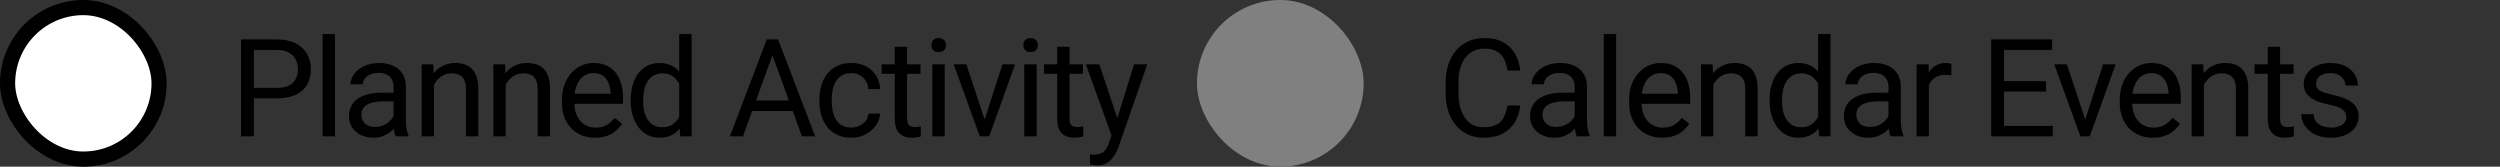 <svg width="165" height="11" viewBox="0 0 165 11" fill="none" xmlns="http://www.w3.org/2000/svg">
<rect x="0" y="0" width="165" height="11" fill="#333333" stroke="none"/>
<path d="M18.27 6.491H16.56V5.801H18.27C18.601 5.801 18.869 5.748 19.074 5.643C19.279 5.537 19.428 5.391 19.522 5.203C19.619 5.016 19.667 4.802 19.667 4.562C19.667 4.342 19.619 4.135 19.522 3.942C19.428 3.749 19.279 3.593 19.074 3.476C18.869 3.356 18.601 3.296 18.27 3.296H16.758V9H15.91V2.602H18.27C18.753 2.602 19.162 2.685 19.496 2.852C19.83 3.019 20.083 3.25 20.256 3.546C20.429 3.839 20.515 4.175 20.515 4.553C20.515 4.963 20.429 5.313 20.256 5.603C20.083 5.893 19.83 6.114 19.496 6.267C19.162 6.416 18.753 6.491 18.27 6.491ZM22.108 2.25V9H21.291V2.25H22.108ZM25.977 8.187V5.739C25.977 5.552 25.939 5.389 25.863 5.251C25.789 5.111 25.678 5.002 25.529 4.926C25.379 4.85 25.195 4.812 24.975 4.812C24.77 4.812 24.59 4.847 24.434 4.917C24.282 4.988 24.162 5.08 24.074 5.194C23.989 5.309 23.947 5.432 23.947 5.563H23.134C23.134 5.394 23.177 5.225 23.265 5.058C23.353 4.891 23.479 4.74 23.643 4.605C23.81 4.468 24.009 4.359 24.241 4.28C24.475 4.198 24.736 4.157 25.023 4.157C25.369 4.157 25.674 4.216 25.937 4.333C26.204 4.45 26.412 4.627 26.561 4.865C26.714 5.099 26.79 5.394 26.79 5.748V7.963C26.79 8.121 26.803 8.29 26.829 8.468C26.859 8.647 26.901 8.801 26.957 8.93V9H26.109C26.068 8.906 26.035 8.782 26.012 8.626C25.988 8.468 25.977 8.322 25.977 8.187ZM26.117 6.117L26.126 6.688H25.304C25.073 6.688 24.866 6.708 24.685 6.746C24.503 6.781 24.351 6.835 24.228 6.908C24.105 6.981 24.011 7.074 23.947 7.185C23.882 7.293 23.85 7.421 23.85 7.567C23.85 7.717 23.884 7.853 23.951 7.976C24.018 8.099 24.119 8.197 24.254 8.271C24.392 8.341 24.56 8.376 24.759 8.376C25.009 8.376 25.228 8.323 25.419 8.218C25.609 8.112 25.76 7.983 25.871 7.831C25.985 7.679 26.047 7.531 26.056 7.387L26.403 7.778C26.383 7.901 26.327 8.038 26.236 8.187C26.145 8.336 26.024 8.48 25.871 8.618C25.722 8.752 25.543 8.865 25.335 8.956C25.13 9.044 24.899 9.088 24.641 9.088C24.319 9.088 24.036 9.025 23.793 8.899C23.552 8.773 23.365 8.604 23.23 8.394C23.098 8.18 23.032 7.941 23.032 7.677C23.032 7.422 23.082 7.198 23.182 7.005C23.281 6.809 23.425 6.646 23.613 6.517C23.8 6.385 24.026 6.286 24.289 6.218C24.553 6.151 24.847 6.117 25.172 6.117H26.117ZM28.642 5.26V9H27.828V4.245H28.598L28.642 5.26ZM28.448 6.442L28.11 6.429C28.113 6.104 28.161 5.804 28.255 5.528C28.349 5.25 28.48 5.008 28.65 4.803C28.82 4.598 29.022 4.44 29.257 4.329C29.494 4.214 29.756 4.157 30.043 4.157C30.278 4.157 30.489 4.189 30.676 4.254C30.864 4.315 31.023 4.415 31.155 4.553C31.29 4.69 31.392 4.869 31.463 5.089C31.533 5.306 31.568 5.571 31.568 5.884V9H30.751V5.875C30.751 5.626 30.714 5.427 30.641 5.278C30.568 5.125 30.461 5.016 30.32 4.948C30.18 4.878 30.007 4.843 29.802 4.843C29.599 4.843 29.415 4.885 29.248 4.97C29.084 5.055 28.942 5.172 28.822 5.322C28.704 5.471 28.612 5.643 28.545 5.836C28.48 6.026 28.448 6.229 28.448 6.442ZM33.376 5.26V9H32.563V4.245H33.332L33.376 5.26ZM33.183 6.442L32.844 6.429C32.847 6.104 32.896 5.804 32.989 5.528C33.083 5.25 33.215 5.008 33.385 4.803C33.555 4.598 33.757 4.44 33.991 4.329C34.229 4.214 34.491 4.157 34.778 4.157C35.012 4.157 35.223 4.189 35.411 4.254C35.598 4.315 35.758 4.415 35.89 4.553C36.025 4.69 36.127 4.869 36.197 5.089C36.268 5.306 36.303 5.571 36.303 5.884V9H35.486V5.875C35.486 5.626 35.449 5.427 35.376 5.278C35.302 5.125 35.196 5.016 35.055 4.948C34.914 4.878 34.741 4.843 34.536 4.843C34.334 4.843 34.15 4.885 33.983 4.97C33.819 5.055 33.676 5.172 33.556 5.322C33.439 5.471 33.347 5.643 33.279 5.836C33.215 6.026 33.183 6.229 33.183 6.442ZM39.271 9.088C38.94 9.088 38.639 9.032 38.37 8.921C38.103 8.807 37.873 8.647 37.68 8.442C37.49 8.237 37.343 7.994 37.241 7.712C37.138 7.431 37.087 7.124 37.087 6.79V6.605C37.087 6.218 37.144 5.874 37.258 5.572C37.373 5.268 37.528 5.01 37.724 4.799C37.92 4.588 38.143 4.428 38.392 4.32C38.641 4.211 38.899 4.157 39.165 4.157C39.505 4.157 39.798 4.216 40.044 4.333C40.293 4.45 40.497 4.614 40.655 4.825C40.813 5.033 40.931 5.279 41.007 5.563C41.083 5.845 41.121 6.152 41.121 6.486V6.851H37.57V6.188H40.308V6.126C40.296 5.915 40.252 5.71 40.176 5.511C40.103 5.312 39.986 5.147 39.825 5.019C39.663 4.89 39.444 4.825 39.165 4.825C38.981 4.825 38.811 4.865 38.656 4.944C38.5 5.02 38.367 5.134 38.256 5.287C38.144 5.439 38.058 5.625 37.996 5.845C37.935 6.064 37.904 6.318 37.904 6.605V6.79C37.904 7.015 37.935 7.228 37.996 7.427C38.061 7.623 38.153 7.796 38.273 7.945C38.396 8.095 38.544 8.212 38.717 8.297C38.893 8.382 39.092 8.424 39.315 8.424C39.602 8.424 39.845 8.366 40.044 8.249C40.244 8.131 40.418 7.975 40.567 7.778L41.059 8.169C40.957 8.325 40.827 8.473 40.668 8.613C40.51 8.754 40.315 8.868 40.084 8.956C39.855 9.044 39.584 9.088 39.271 9.088ZM44.827 8.077V2.25H45.645V9H44.898L44.827 8.077ZM41.628 6.675V6.583C41.628 6.22 41.672 5.89 41.76 5.594C41.851 5.295 41.978 5.039 42.142 4.825C42.309 4.611 42.507 4.447 42.736 4.333C42.967 4.216 43.225 4.157 43.509 4.157C43.808 4.157 44.069 4.21 44.291 4.315C44.517 4.418 44.707 4.569 44.862 4.768C45.021 4.964 45.145 5.202 45.236 5.48C45.327 5.758 45.39 6.073 45.425 6.425V6.829C45.393 7.178 45.33 7.491 45.236 7.77C45.145 8.048 45.021 8.285 44.862 8.481C44.707 8.678 44.517 8.829 44.291 8.934C44.066 9.037 43.802 9.088 43.5 9.088C43.222 9.088 42.967 9.028 42.736 8.908C42.507 8.788 42.309 8.619 42.142 8.402C41.978 8.186 41.851 7.931 41.76 7.638C41.672 7.342 41.628 7.021 41.628 6.675ZM42.445 6.583V6.675C42.445 6.913 42.469 7.135 42.516 7.343C42.566 7.551 42.642 7.734 42.744 7.893C42.847 8.051 42.977 8.175 43.135 8.266C43.294 8.354 43.483 8.398 43.702 8.398C43.972 8.398 44.193 8.341 44.366 8.227C44.542 8.112 44.682 7.961 44.788 7.774C44.893 7.586 44.975 7.383 45.034 7.163V6.104C44.999 5.943 44.947 5.788 44.88 5.638C44.816 5.486 44.731 5.351 44.625 5.234C44.523 5.114 44.395 5.019 44.243 4.948C44.093 4.878 43.916 4.843 43.711 4.843C43.488 4.843 43.297 4.89 43.135 4.983C42.977 5.074 42.847 5.2 42.744 5.361C42.642 5.52 42.566 5.704 42.516 5.915C42.469 6.123 42.445 6.346 42.445 6.583ZM51.154 3.168L49.036 9H48.17L50.609 2.602H51.168L51.154 3.168ZM52.93 9L50.807 3.168L50.794 2.602H51.352L53.8 9H52.93ZM52.82 6.631V7.326H49.225V6.631H52.82ZM56.197 8.42C56.39 8.42 56.569 8.38 56.733 8.301C56.897 8.222 57.032 8.114 57.137 7.976C57.242 7.835 57.303 7.676 57.317 7.497H58.091C58.076 7.778 57.981 8.041 57.805 8.284C57.632 8.524 57.405 8.719 57.124 8.868C56.843 9.015 56.534 9.088 56.197 9.088C55.839 9.088 55.527 9.025 55.261 8.899C54.997 8.773 54.777 8.6 54.601 8.38C54.429 8.161 54.298 7.909 54.21 7.625C54.125 7.337 54.083 7.034 54.083 6.715V6.53C54.083 6.211 54.125 5.909 54.21 5.625C54.298 5.338 54.429 5.084 54.601 4.865C54.777 4.645 54.997 4.472 55.261 4.346C55.527 4.22 55.839 4.157 56.197 4.157C56.569 4.157 56.894 4.233 57.172 4.386C57.45 4.535 57.669 4.74 57.827 5.001C57.988 5.259 58.076 5.552 58.091 5.88H57.317C57.303 5.684 57.247 5.506 57.15 5.348C57.056 5.19 56.928 5.064 56.764 4.97C56.602 4.874 56.413 4.825 56.197 4.825C55.948 4.825 55.738 4.875 55.568 4.975C55.401 5.071 55.268 5.203 55.168 5.37C55.072 5.534 55.001 5.717 54.957 5.919C54.916 6.119 54.896 6.322 54.896 6.53V6.715C54.896 6.923 54.916 7.128 54.957 7.33C54.998 7.532 55.067 7.715 55.164 7.879C55.264 8.043 55.397 8.175 55.564 8.275C55.734 8.372 55.945 8.42 56.197 8.42ZM60.755 4.245V4.869H58.185V4.245H60.755ZM59.055 3.089H59.868V7.822C59.868 7.983 59.893 8.105 59.943 8.187C59.992 8.269 60.057 8.323 60.136 8.35C60.215 8.376 60.3 8.389 60.391 8.389C60.458 8.389 60.528 8.383 60.602 8.372C60.678 8.357 60.735 8.345 60.773 8.336L60.777 9C60.713 9.021 60.628 9.04 60.523 9.057C60.42 9.078 60.295 9.088 60.149 9.088C59.95 9.088 59.767 9.048 59.6 8.969C59.433 8.89 59.299 8.758 59.2 8.574C59.103 8.386 59.055 8.134 59.055 7.818V3.089ZM62.352 4.245V9H61.535V4.245H62.352ZM61.474 2.984C61.474 2.852 61.513 2.741 61.592 2.65C61.674 2.559 61.794 2.514 61.953 2.514C62.108 2.514 62.226 2.559 62.308 2.65C62.393 2.741 62.436 2.852 62.436 2.984C62.436 3.11 62.393 3.218 62.308 3.309C62.226 3.397 62.108 3.441 61.953 3.441C61.794 3.441 61.674 3.397 61.592 3.309C61.513 3.218 61.474 3.11 61.474 2.984ZM64.863 8.266L66.164 4.245H66.995L65.285 9H64.74L64.863 8.266ZM63.778 4.245L65.118 8.288L65.21 9H64.666L62.943 4.245H63.778ZM68.42 4.245V9H67.603V4.245H68.42ZM67.541 2.984C67.541 2.852 67.581 2.741 67.66 2.65C67.742 2.559 67.862 2.514 68.02 2.514C68.176 2.514 68.294 2.559 68.376 2.65C68.461 2.741 68.504 2.852 68.504 2.984C68.504 3.11 68.461 3.218 68.376 3.309C68.294 3.397 68.176 3.441 68.02 3.441C67.862 3.441 67.742 3.397 67.66 3.309C67.581 3.218 67.541 3.11 67.541 2.984ZM71.476 4.245V4.869H68.905V4.245H71.476ZM69.775 3.089H70.588V7.822C70.588 7.983 70.613 8.105 70.663 8.187C70.713 8.269 70.777 8.323 70.856 8.35C70.936 8.376 71.021 8.389 71.111 8.389C71.179 8.389 71.249 8.383 71.322 8.372C71.398 8.357 71.456 8.345 71.494 8.336L71.498 9C71.434 9.021 71.349 9.04 71.243 9.057C71.141 9.078 71.016 9.088 70.87 9.088C70.671 9.088 70.487 9.048 70.32 8.969C70.153 8.89 70.02 8.758 69.921 8.574C69.824 8.386 69.775 8.134 69.775 7.818V3.089ZM73.526 8.508L74.848 4.245H75.719L73.811 9.734C73.767 9.851 73.709 9.977 73.635 10.112C73.565 10.249 73.474 10.38 73.363 10.503C73.252 10.626 73.117 10.726 72.959 10.802C72.803 10.881 72.618 10.92 72.401 10.92C72.336 10.92 72.254 10.912 72.155 10.894C72.055 10.877 71.985 10.862 71.944 10.85L71.939 10.191C71.963 10.194 71.999 10.197 72.049 10.2C72.102 10.206 72.138 10.209 72.159 10.209C72.344 10.209 72.5 10.184 72.629 10.134C72.758 10.087 72.867 10.006 72.954 9.892C73.045 9.781 73.123 9.627 73.187 9.431L73.526 8.508ZM72.555 4.245L73.789 7.937L74 8.793L73.416 9.092L71.667 4.245H72.555Z" fill="black"/>
<path d="M99.49 6.965H100.334C100.29 7.37 100.174 7.731 99.987 8.051C99.799 8.37 99.534 8.624 99.191 8.811C98.849 8.996 98.421 9.088 97.908 9.088C97.533 9.088 97.192 9.018 96.884 8.877C96.579 8.736 96.317 8.537 96.097 8.279C95.878 8.019 95.708 7.707 95.588 7.343C95.471 6.977 95.412 6.57 95.412 6.122V5.484C95.412 5.036 95.471 4.63 95.588 4.267C95.708 3.901 95.879 3.587 96.102 3.327C96.328 3.066 96.599 2.865 96.915 2.725C97.231 2.584 97.587 2.514 97.983 2.514C98.466 2.514 98.875 2.604 99.209 2.786C99.543 2.968 99.802 3.22 99.987 3.542C100.174 3.861 100.29 4.232 100.334 4.654H99.49C99.449 4.355 99.373 4.099 99.261 3.885C99.15 3.668 98.992 3.501 98.787 3.384C98.582 3.267 98.314 3.208 97.983 3.208C97.699 3.208 97.448 3.262 97.231 3.371C97.017 3.479 96.837 3.633 96.691 3.832C96.547 4.031 96.439 4.27 96.365 4.548C96.292 4.827 96.256 5.136 96.256 5.476V6.122C96.256 6.435 96.288 6.729 96.352 7.005C96.42 7.28 96.521 7.522 96.656 7.73C96.79 7.938 96.962 8.102 97.17 8.222C97.378 8.339 97.624 8.398 97.908 8.398C98.268 8.398 98.555 8.341 98.769 8.227C98.983 8.112 99.144 7.948 99.253 7.734C99.364 7.521 99.443 7.264 99.49 6.965ZM103.93 8.187V5.739C103.93 5.552 103.892 5.389 103.816 5.251C103.743 5.111 103.631 5.002 103.482 4.926C103.333 4.85 103.148 4.812 102.928 4.812C102.723 4.812 102.543 4.847 102.388 4.917C102.235 4.988 102.115 5.08 102.027 5.194C101.942 5.309 101.9 5.432 101.9 5.563H101.087C101.087 5.394 101.131 5.225 101.219 5.058C101.307 4.891 101.433 4.74 101.597 4.605C101.764 4.468 101.963 4.359 102.194 4.28C102.429 4.198 102.69 4.157 102.977 4.157C103.322 4.157 103.627 4.216 103.891 4.333C104.157 4.45 104.365 4.627 104.515 4.865C104.667 5.099 104.743 5.394 104.743 5.748V7.963C104.743 8.121 104.756 8.29 104.783 8.468C104.812 8.647 104.855 8.801 104.91 8.93V9H104.062C104.021 8.906 103.989 8.782 103.965 8.626C103.942 8.468 103.93 8.322 103.93 8.187ZM104.071 6.117L104.08 6.688H103.258C103.026 6.688 102.82 6.708 102.638 6.746C102.457 6.781 102.304 6.835 102.181 6.908C102.058 6.981 101.964 7.074 101.9 7.185C101.836 7.293 101.803 7.421 101.803 7.567C101.803 7.717 101.837 7.853 101.904 7.976C101.972 8.099 102.073 8.197 102.208 8.271C102.345 8.341 102.514 8.376 102.713 8.376C102.962 8.376 103.182 8.323 103.372 8.218C103.563 8.112 103.713 7.983 103.825 7.831C103.939 7.679 104.001 7.531 104.009 7.387L104.357 7.778C104.336 7.901 104.28 8.038 104.19 8.187C104.099 8.336 103.977 8.48 103.825 8.618C103.675 8.752 103.497 8.865 103.289 8.956C103.084 9.044 102.852 9.088 102.594 9.088C102.272 9.088 101.989 9.025 101.746 8.899C101.506 8.773 101.318 8.604 101.184 8.394C101.052 8.18 100.986 7.941 100.986 7.677C100.986 7.422 101.036 7.198 101.135 7.005C101.235 6.809 101.378 6.646 101.566 6.517C101.753 6.385 101.979 6.286 102.243 6.218C102.506 6.151 102.801 6.117 103.126 6.117H104.071ZM106.665 2.25V9H105.848V2.25H106.665ZM109.704 9.088C109.373 9.088 109.072 9.032 108.803 8.921C108.536 8.807 108.306 8.647 108.113 8.442C107.922 8.237 107.776 7.994 107.673 7.712C107.571 7.431 107.52 7.124 107.52 6.79V6.605C107.52 6.218 107.577 5.874 107.691 5.572C107.805 5.268 107.96 5.01 108.157 4.799C108.353 4.588 108.576 4.428 108.825 4.32C109.074 4.211 109.332 4.157 109.598 4.157C109.938 4.157 110.231 4.216 110.477 4.333C110.726 4.45 110.93 4.614 111.088 4.825C111.246 5.033 111.363 5.279 111.439 5.563C111.516 5.845 111.554 6.152 111.554 6.486V6.851H108.003V6.188H110.741V6.126C110.729 5.915 110.685 5.71 110.609 5.511C110.536 5.312 110.418 5.147 110.257 5.019C110.096 4.89 109.877 4.825 109.598 4.825C109.414 4.825 109.244 4.865 109.088 4.944C108.933 5.02 108.8 5.134 108.689 5.287C108.577 5.439 108.491 5.625 108.429 5.845C108.368 6.064 108.337 6.318 108.337 6.605V6.79C108.337 7.015 108.368 7.228 108.429 7.427C108.494 7.623 108.586 7.796 108.706 7.945C108.829 8.095 108.977 8.212 109.15 8.297C109.326 8.382 109.525 8.424 109.748 8.424C110.035 8.424 110.278 8.366 110.477 8.249C110.676 8.131 110.851 7.975 111 7.778L111.492 8.169C111.39 8.325 111.259 8.473 111.101 8.613C110.943 8.754 110.748 8.868 110.517 8.956C110.288 9.044 110.017 9.088 109.704 9.088ZM113.076 5.26V9H112.263V4.245H113.032L113.076 5.26ZM112.883 6.442L112.544 6.429C112.547 6.104 112.595 5.804 112.689 5.528C112.783 5.25 112.915 5.008 113.085 4.803C113.255 4.598 113.457 4.44 113.691 4.329C113.928 4.214 114.191 4.157 114.478 4.157C114.712 4.157 114.923 4.189 115.111 4.254C115.298 4.315 115.458 4.415 115.59 4.553C115.724 4.69 115.827 4.869 115.897 5.089C115.968 5.306 116.003 5.571 116.003 5.884V9H115.185V5.875C115.185 5.626 115.149 5.427 115.075 5.278C115.002 5.125 114.895 5.016 114.755 4.948C114.614 4.878 114.441 4.843 114.236 4.843C114.034 4.843 113.849 4.885 113.682 4.97C113.518 5.055 113.376 5.172 113.256 5.322C113.139 5.471 113.047 5.643 112.979 5.836C112.915 6.026 112.883 6.229 112.883 6.442ZM119.995 8.077V2.25H120.812V9H120.065L119.995 8.077ZM116.795 6.675V6.583C116.795 6.22 116.839 5.89 116.927 5.594C117.018 5.295 117.146 5.039 117.31 4.825C117.477 4.611 117.674 4.447 117.903 4.333C118.134 4.216 118.392 4.157 118.676 4.157C118.975 4.157 119.236 4.21 119.459 4.315C119.684 4.418 119.875 4.569 120.03 4.768C120.188 4.964 120.313 5.202 120.403 5.48C120.494 5.758 120.557 6.073 120.592 6.425V6.829C120.56 7.178 120.497 7.491 120.403 7.77C120.313 8.048 120.188 8.285 120.03 8.481C119.875 8.678 119.684 8.829 119.459 8.934C119.233 9.037 118.969 9.088 118.667 9.088C118.389 9.088 118.134 9.028 117.903 8.908C117.674 8.788 117.477 8.619 117.31 8.402C117.146 8.186 117.018 7.931 116.927 7.638C116.839 7.342 116.795 7.021 116.795 6.675ZM117.613 6.583V6.675C117.613 6.913 117.636 7.135 117.683 7.343C117.733 7.551 117.809 7.734 117.912 7.893C118.014 8.051 118.145 8.175 118.303 8.266C118.461 8.354 118.65 8.398 118.87 8.398C119.139 8.398 119.36 8.341 119.533 8.227C119.709 8.112 119.85 7.961 119.955 7.774C120.061 7.586 120.143 7.383 120.201 7.163V6.104C120.166 5.943 120.115 5.788 120.047 5.638C119.983 5.486 119.898 5.351 119.792 5.234C119.69 5.114 119.563 5.019 119.41 4.948C119.261 4.878 119.084 4.843 118.878 4.843C118.656 4.843 118.464 4.89 118.303 4.983C118.145 5.074 118.014 5.2 117.912 5.361C117.809 5.52 117.733 5.704 117.683 5.915C117.636 6.123 117.613 6.346 117.613 6.583ZM124.641 8.187V5.739C124.641 5.552 124.603 5.389 124.527 5.251C124.454 5.111 124.343 5.002 124.193 4.926C124.044 4.85 123.859 4.812 123.639 4.812C123.434 4.812 123.254 4.847 123.099 4.917C122.947 4.988 122.826 5.08 122.739 5.194C122.654 5.309 122.611 5.432 122.611 5.563H121.798C121.798 5.394 121.842 5.225 121.93 5.058C122.018 4.891 122.144 4.74 122.308 4.605C122.475 4.468 122.674 4.359 122.906 4.28C123.14 4.198 123.401 4.157 123.688 4.157C124.033 4.157 124.338 4.216 124.602 4.333C124.868 4.45 125.076 4.627 125.226 4.865C125.378 5.099 125.454 5.394 125.454 5.748V7.963C125.454 8.121 125.468 8.29 125.494 8.468C125.523 8.647 125.566 8.801 125.621 8.93V9H124.773C124.732 8.906 124.7 8.782 124.677 8.626C124.653 8.468 124.641 8.322 124.641 8.187ZM124.782 6.117L124.791 6.688H123.969C123.738 6.688 123.531 6.708 123.349 6.746C123.168 6.781 123.015 6.835 122.892 6.908C122.769 6.981 122.676 7.074 122.611 7.185C122.547 7.293 122.514 7.421 122.514 7.567C122.514 7.717 122.548 7.853 122.615 7.976C122.683 8.099 122.784 8.197 122.919 8.271C123.056 8.341 123.225 8.376 123.424 8.376C123.673 8.376 123.893 8.323 124.083 8.218C124.274 8.112 124.425 7.983 124.536 7.831C124.65 7.679 124.712 7.531 124.72 7.387L125.068 7.778C125.047 7.901 124.991 8.038 124.901 8.187C124.81 8.336 124.688 8.48 124.536 8.618C124.386 8.752 124.208 8.865 124 8.956C123.795 9.044 123.563 9.088 123.305 9.088C122.983 9.088 122.7 9.025 122.457 8.899C122.217 8.773 122.03 8.604 121.895 8.394C121.763 8.18 121.697 7.941 121.697 7.677C121.697 7.422 121.747 7.198 121.846 7.005C121.946 6.809 122.09 6.646 122.277 6.517C122.465 6.385 122.69 6.286 122.954 6.218C123.218 6.151 123.512 6.117 123.837 6.117H124.782ZM127.306 4.992V9H126.493V4.245H127.284L127.306 4.992ZM128.792 4.219L128.787 4.975C128.72 4.96 128.655 4.951 128.594 4.948C128.535 4.942 128.468 4.939 128.392 4.939C128.204 4.939 128.039 4.969 127.895 5.027C127.751 5.086 127.63 5.168 127.53 5.273C127.431 5.379 127.352 5.505 127.293 5.651C127.237 5.795 127.201 5.953 127.183 6.126L126.955 6.258C126.955 5.971 126.982 5.701 127.038 5.449C127.097 5.197 127.186 4.975 127.306 4.781C127.426 4.585 127.579 4.433 127.763 4.324C127.951 4.213 128.173 4.157 128.431 4.157C128.49 4.157 128.557 4.165 128.633 4.179C128.709 4.191 128.762 4.204 128.792 4.219ZM135.483 8.31V9H132.095V8.31H135.483ZM132.267 2.602V9H131.418V2.602H132.267ZM135.035 5.353V6.042H132.095V5.353H135.035ZM135.439 2.602V3.296H132.095V2.602H135.439ZM137.502 8.266L138.803 4.245H139.634L137.924 9H137.379L137.502 8.266ZM136.417 4.245L137.757 8.288L137.849 9H137.304L135.582 4.245H136.417ZM142.087 9.088C141.756 9.088 141.456 9.032 141.186 8.921C140.92 8.807 140.69 8.647 140.497 8.442C140.306 8.237 140.16 7.994 140.057 7.712C139.955 7.431 139.903 7.124 139.903 6.79V6.605C139.903 6.218 139.96 5.874 140.075 5.572C140.189 5.268 140.344 5.01 140.54 4.799C140.737 4.588 140.959 4.428 141.208 4.32C141.457 4.211 141.715 4.157 141.982 4.157C142.322 4.157 142.615 4.216 142.861 4.333C143.11 4.45 143.313 4.614 143.472 4.825C143.63 5.033 143.747 5.279 143.823 5.563C143.899 5.845 143.937 6.152 143.937 6.486V6.851H140.387V6.188H143.124V6.126C143.113 5.915 143.069 5.71 142.993 5.511C142.919 5.312 142.802 5.147 142.641 5.019C142.48 4.89 142.26 4.825 141.982 4.825C141.797 4.825 141.627 4.865 141.472 4.944C141.317 5.02 141.184 5.134 141.072 5.287C140.961 5.439 140.874 5.625 140.813 5.845C140.751 6.064 140.721 6.318 140.721 6.605V6.79C140.721 7.015 140.751 7.228 140.813 7.427C140.877 7.623 140.97 7.796 141.09 7.945C141.213 8.095 141.361 8.212 141.534 8.297C141.709 8.382 141.909 8.424 142.131 8.424C142.418 8.424 142.662 8.366 142.861 8.249C143.06 8.131 143.234 7.975 143.384 7.778L143.876 8.169C143.773 8.325 143.643 8.473 143.485 8.613C143.327 8.754 143.132 8.868 142.9 8.956C142.672 9.044 142.401 9.088 142.087 9.088ZM145.46 5.26V9H144.647V4.245H145.416L145.46 5.26ZM145.266 6.442L144.928 6.429C144.931 6.104 144.979 5.804 145.073 5.528C145.167 5.25 145.299 5.008 145.468 4.803C145.638 4.598 145.841 4.44 146.075 4.329C146.312 4.214 146.574 4.157 146.862 4.157C147.096 4.157 147.307 4.189 147.494 4.254C147.682 4.315 147.842 4.415 147.973 4.553C148.108 4.69 148.211 4.869 148.281 5.089C148.351 5.306 148.386 5.571 148.386 5.884V9H147.569V5.875C147.569 5.626 147.532 5.427 147.459 5.278C147.386 5.125 147.279 5.016 147.138 4.948C146.998 4.878 146.825 4.843 146.62 4.843C146.418 4.843 146.233 4.885 146.066 4.97C145.902 5.055 145.76 5.172 145.64 5.322C145.523 5.471 145.43 5.643 145.363 5.836C145.299 6.026 145.266 6.229 145.266 6.442ZM151.372 4.245V4.869H148.801V4.245H151.372ZM149.671 3.089H150.484V7.822C150.484 7.983 150.509 8.105 150.559 8.187C150.609 8.269 150.673 8.323 150.752 8.35C150.831 8.376 150.916 8.389 151.007 8.389C151.075 8.389 151.145 8.383 151.218 8.372C151.294 8.357 151.352 8.345 151.39 8.336L151.394 9C151.33 9.021 151.245 9.04 151.139 9.057C151.037 9.078 150.912 9.088 150.766 9.088C150.566 9.088 150.383 9.048 150.216 8.969C150.049 8.89 149.916 8.758 149.816 8.574C149.72 8.386 149.671 8.134 149.671 7.818V3.089ZM154.854 7.739C154.854 7.622 154.828 7.513 154.775 7.414C154.725 7.311 154.621 7.219 154.463 7.137C154.308 7.052 154.073 6.979 153.76 6.917C153.496 6.861 153.257 6.795 153.044 6.719C152.833 6.643 152.653 6.551 152.503 6.442C152.357 6.334 152.244 6.207 152.165 6.06C152.086 5.914 152.046 5.742 152.046 5.546C152.046 5.358 152.087 5.181 152.169 5.014C152.254 4.847 152.373 4.699 152.525 4.57C152.68 4.441 152.866 4.34 153.083 4.267C153.3 4.194 153.542 4.157 153.808 4.157C154.189 4.157 154.514 4.225 154.784 4.359C155.053 4.494 155.26 4.674 155.403 4.9C155.547 5.123 155.619 5.37 155.619 5.643H154.806C154.806 5.511 154.766 5.383 154.687 5.26C154.611 5.134 154.498 5.03 154.349 4.948C154.202 4.866 154.022 4.825 153.808 4.825C153.583 4.825 153.4 4.86 153.259 4.931C153.121 4.998 153.02 5.084 152.956 5.19C152.894 5.295 152.863 5.407 152.863 5.524C152.863 5.612 152.878 5.691 152.907 5.761C152.94 5.829 152.995 5.892 153.074 5.95C153.153 6.006 153.265 6.059 153.408 6.108C153.552 6.158 153.735 6.208 153.958 6.258C154.347 6.346 154.668 6.451 154.92 6.574C155.172 6.697 155.36 6.848 155.483 7.027C155.606 7.206 155.667 7.422 155.667 7.677C155.667 7.885 155.623 8.076 155.535 8.249C155.45 8.421 155.326 8.571 155.162 8.697C155.001 8.82 154.807 8.916 154.582 8.987C154.359 9.054 154.109 9.088 153.83 9.088C153.411 9.088 153.057 9.013 152.767 8.864C152.477 8.714 152.257 8.521 152.108 8.284C151.958 8.046 151.883 7.796 151.883 7.532H152.701C152.713 7.755 152.777 7.932 152.894 8.064C153.011 8.193 153.155 8.285 153.325 8.341C153.495 8.394 153.663 8.42 153.83 8.42C154.053 8.42 154.239 8.391 154.388 8.332C154.541 8.273 154.656 8.193 154.736 8.09C154.815 7.988 154.854 7.871 154.854 7.739Z" fill="black"/>
<rect x="0.5" y="0.5" width="10" height="10" rx="5" fill="white" stroke="black"/>
<rect x="79.5" y="0.5" width="10" height="10" rx="5" fill="#808080" stroke="#808080"/>
</svg>
